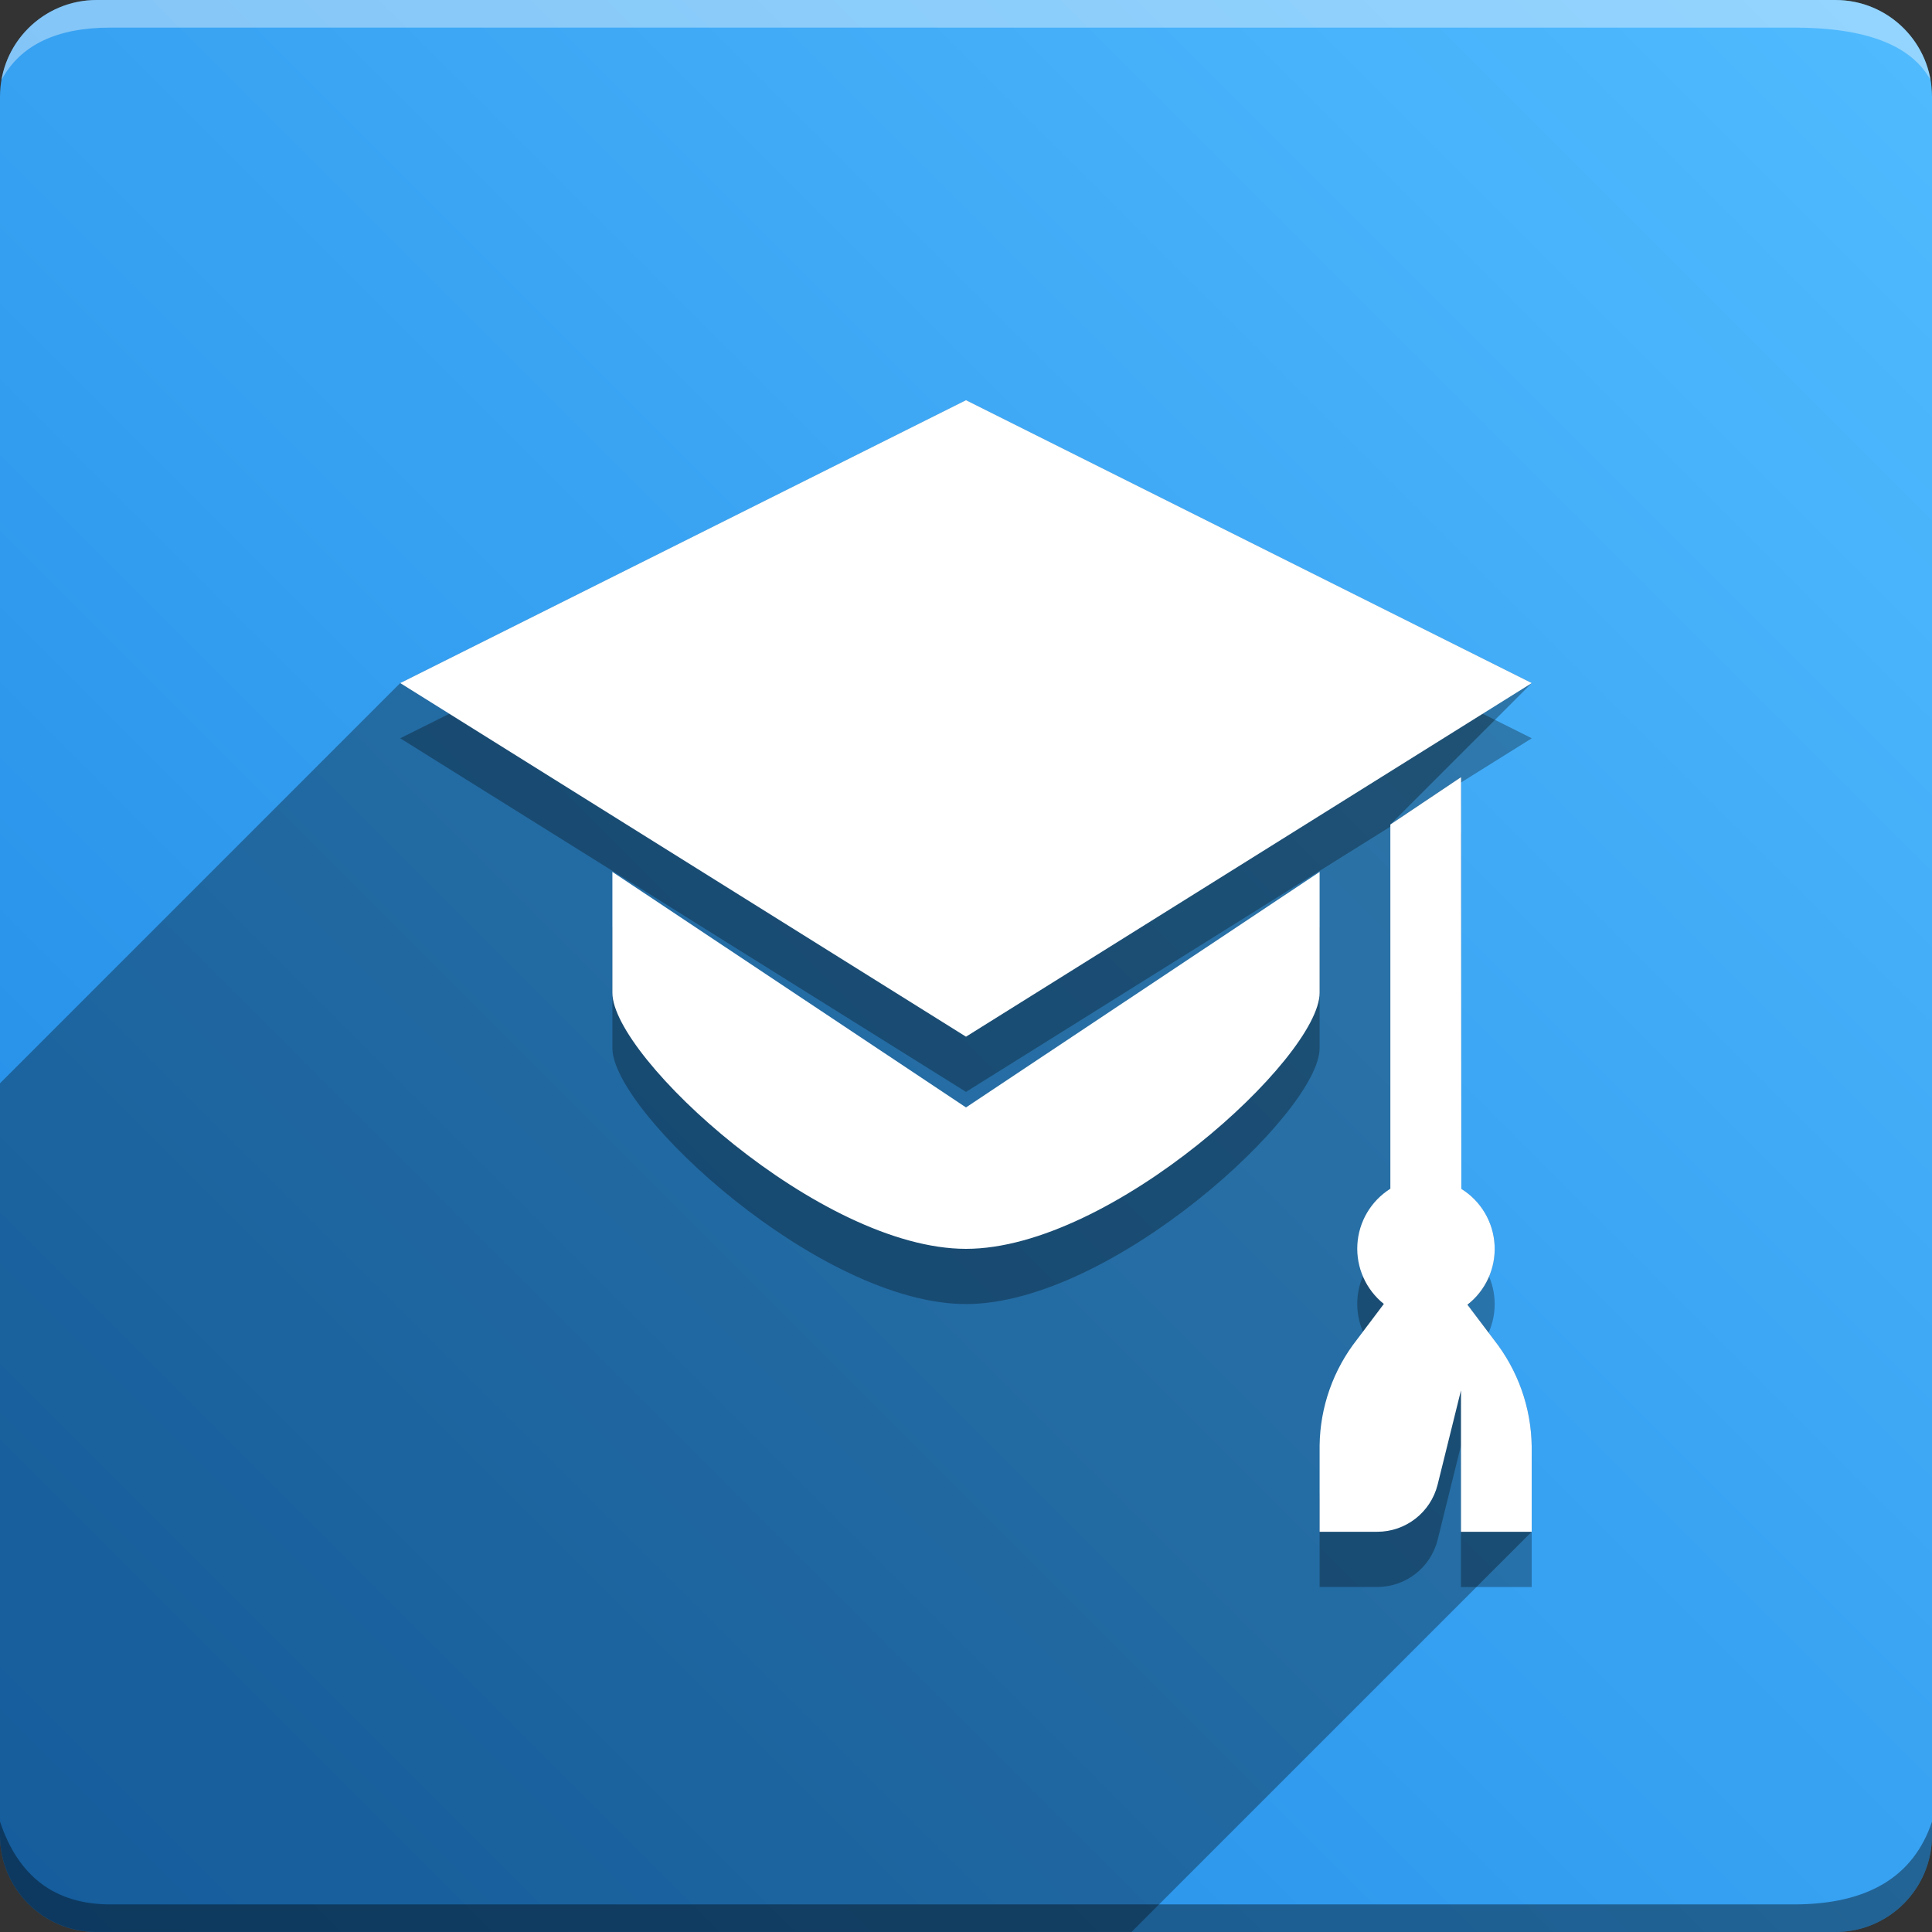 <svg version="1.1" xmlns="http://www.w3.org/2000/svg" xmlns:xlink="http://www.w3.org/1999/xlink" width="70" height="70" viewBox="0,0,70,70"><rect x="0" y="0" width="70" height="70" fill="#333333" stroke="none"/><!-- Generated with https://ivantodorovich.github.io/odoo-icon --><defs><linearGradient x1="70" y1="0" x2="0" y2="70" gradientUnits="userSpaceOnUse" id="color-1"><stop offset="0" stop-color="#51bbff"/><stop offset="1" stop-color="#1e88e5"/></linearGradient></defs><g fill="none" fill-rule="nonzero" stroke="none" stroke-width="1" stroke-linecap="butt" stroke-linejoin="miter" stroke-miterlimit="10" stroke-dasharray="" stroke-dashoffset="0" font-family="none" font-weight="none" font-size="none" text-anchor="none" style="mix-blend-mode: normal"><path d="M3.5,70c-1.933,0 -3.5,-1.567 -3.5,-3.5v-63c0,-1.933 1.567,-3.5 3.5,-3.5h63c1.933,0 3.5,1.567 3.5,3.5v63c0,1.933 -1.567,3.5 -3.5,3.5z" id="box" fill="url(#color-1)"/><path d="M65,1h-61c-1.95,0 -3.267,0.634 -3.949,1.902c0.284,-1.648 1.72,-2.902 3.449,-2.902h63c1.73,0 3.166,1.255 3.449,2.904c-0.698,-1.269 -2.348,-1.904 -4.949,-1.904z" id="topBoxShadow" fill="#ffffff" opacity="0.383"/><path d="M4,69h61c2.667,0 4.333,-1 5,-3v0.5c0,1.933 -1.567,3.5 -3.5,3.5h-63c-1.933,0 -3.5,-1.567 -3.5,-3.5c0,-0.161 0,-0.328 0,-0.5c0.667,2 2,3 4,3z" id="bottomBoxShadow" fill="#000000" opacity="0.383"/><path d="M47.812,33.591v4.381c0,2.332 -7.533,9.276 -12.812,9.276c-5.278,0 -12.812,-6.944 -12.812,-9.276v-4.381l12.812,8.533zM54.128,50.543c0.868,1.1 1.349,2.455 1.368,3.856v3.101h-2.562v-5.125l-0.848,3.423c-0.253,1 -1.154,1.701 -2.186,1.701h-2.088v-3.131c0.019,-1.394 0.496,-2.742 1.358,-3.838l0.969,-1.286c-0.649,-0.519 -1.006,-1.319 -0.959,-2.148c0.047,-0.829 0.492,-1.584 1.195,-2.026v-13.196l2.562,-1.717l0.01,14.918c0.711,0.442 1.161,1.204 1.205,2.041c0.044,0.836 -0.324,1.642 -0.984,2.156zM55.499,26.749l-20.499,12.812l-20.499,-12.812l20.499,-10.249z" id="shadow" fill="#000000" opacity="0.3"/><path d="M14.501,24.749l20.499,-10.249l20.499,10.249l-5.125,5.125l2.562,-1.717l0.01,14.918c0.711,0.442 1.161,1.204 1.205,2.041c0.038,0.73 -0.237,1.436 -0.747,1.946l-0.225,0.225l0.949,1.255c0.868,1.1 1.349,2.455 1.368,3.856v3.101l-14.5,14.5h-37.496c-1.933,0 -3.5,-1.567 -3.5,-3.5l0,-27.249z" id="flatShadow" fill="#000000" opacity="0.324"/><path d="M47.812,31.591v4.381c0,2.332 -7.533,9.276 -12.812,9.276c-5.278,0 -12.812,-6.944 -12.812,-9.276v-4.381l12.812,8.533zM54.128,48.543c0.868,1.1 1.349,2.455 1.368,3.856v3.101h-2.562v-5.125l-0.848,3.423c-0.253,1 -1.154,1.701 -2.186,1.701h-2.088v-3.131c0.019,-1.394 0.496,-2.742 1.358,-3.838l0.969,-1.286c-0.649,-0.519 -1.006,-1.319 -0.959,-2.148c0.047,-0.829 0.492,-1.584 1.195,-2.026v-13.196l2.562,-1.717l0.01,14.918c0.711,0.442 1.161,1.204 1.205,2.041c0.044,0.836 -0.324,1.642 -0.984,2.156zM55.499,24.749l-20.499,12.812l-20.499,-12.812l20.499,-10.249z" id="icon" fill="#ffffff"/></g></svg>